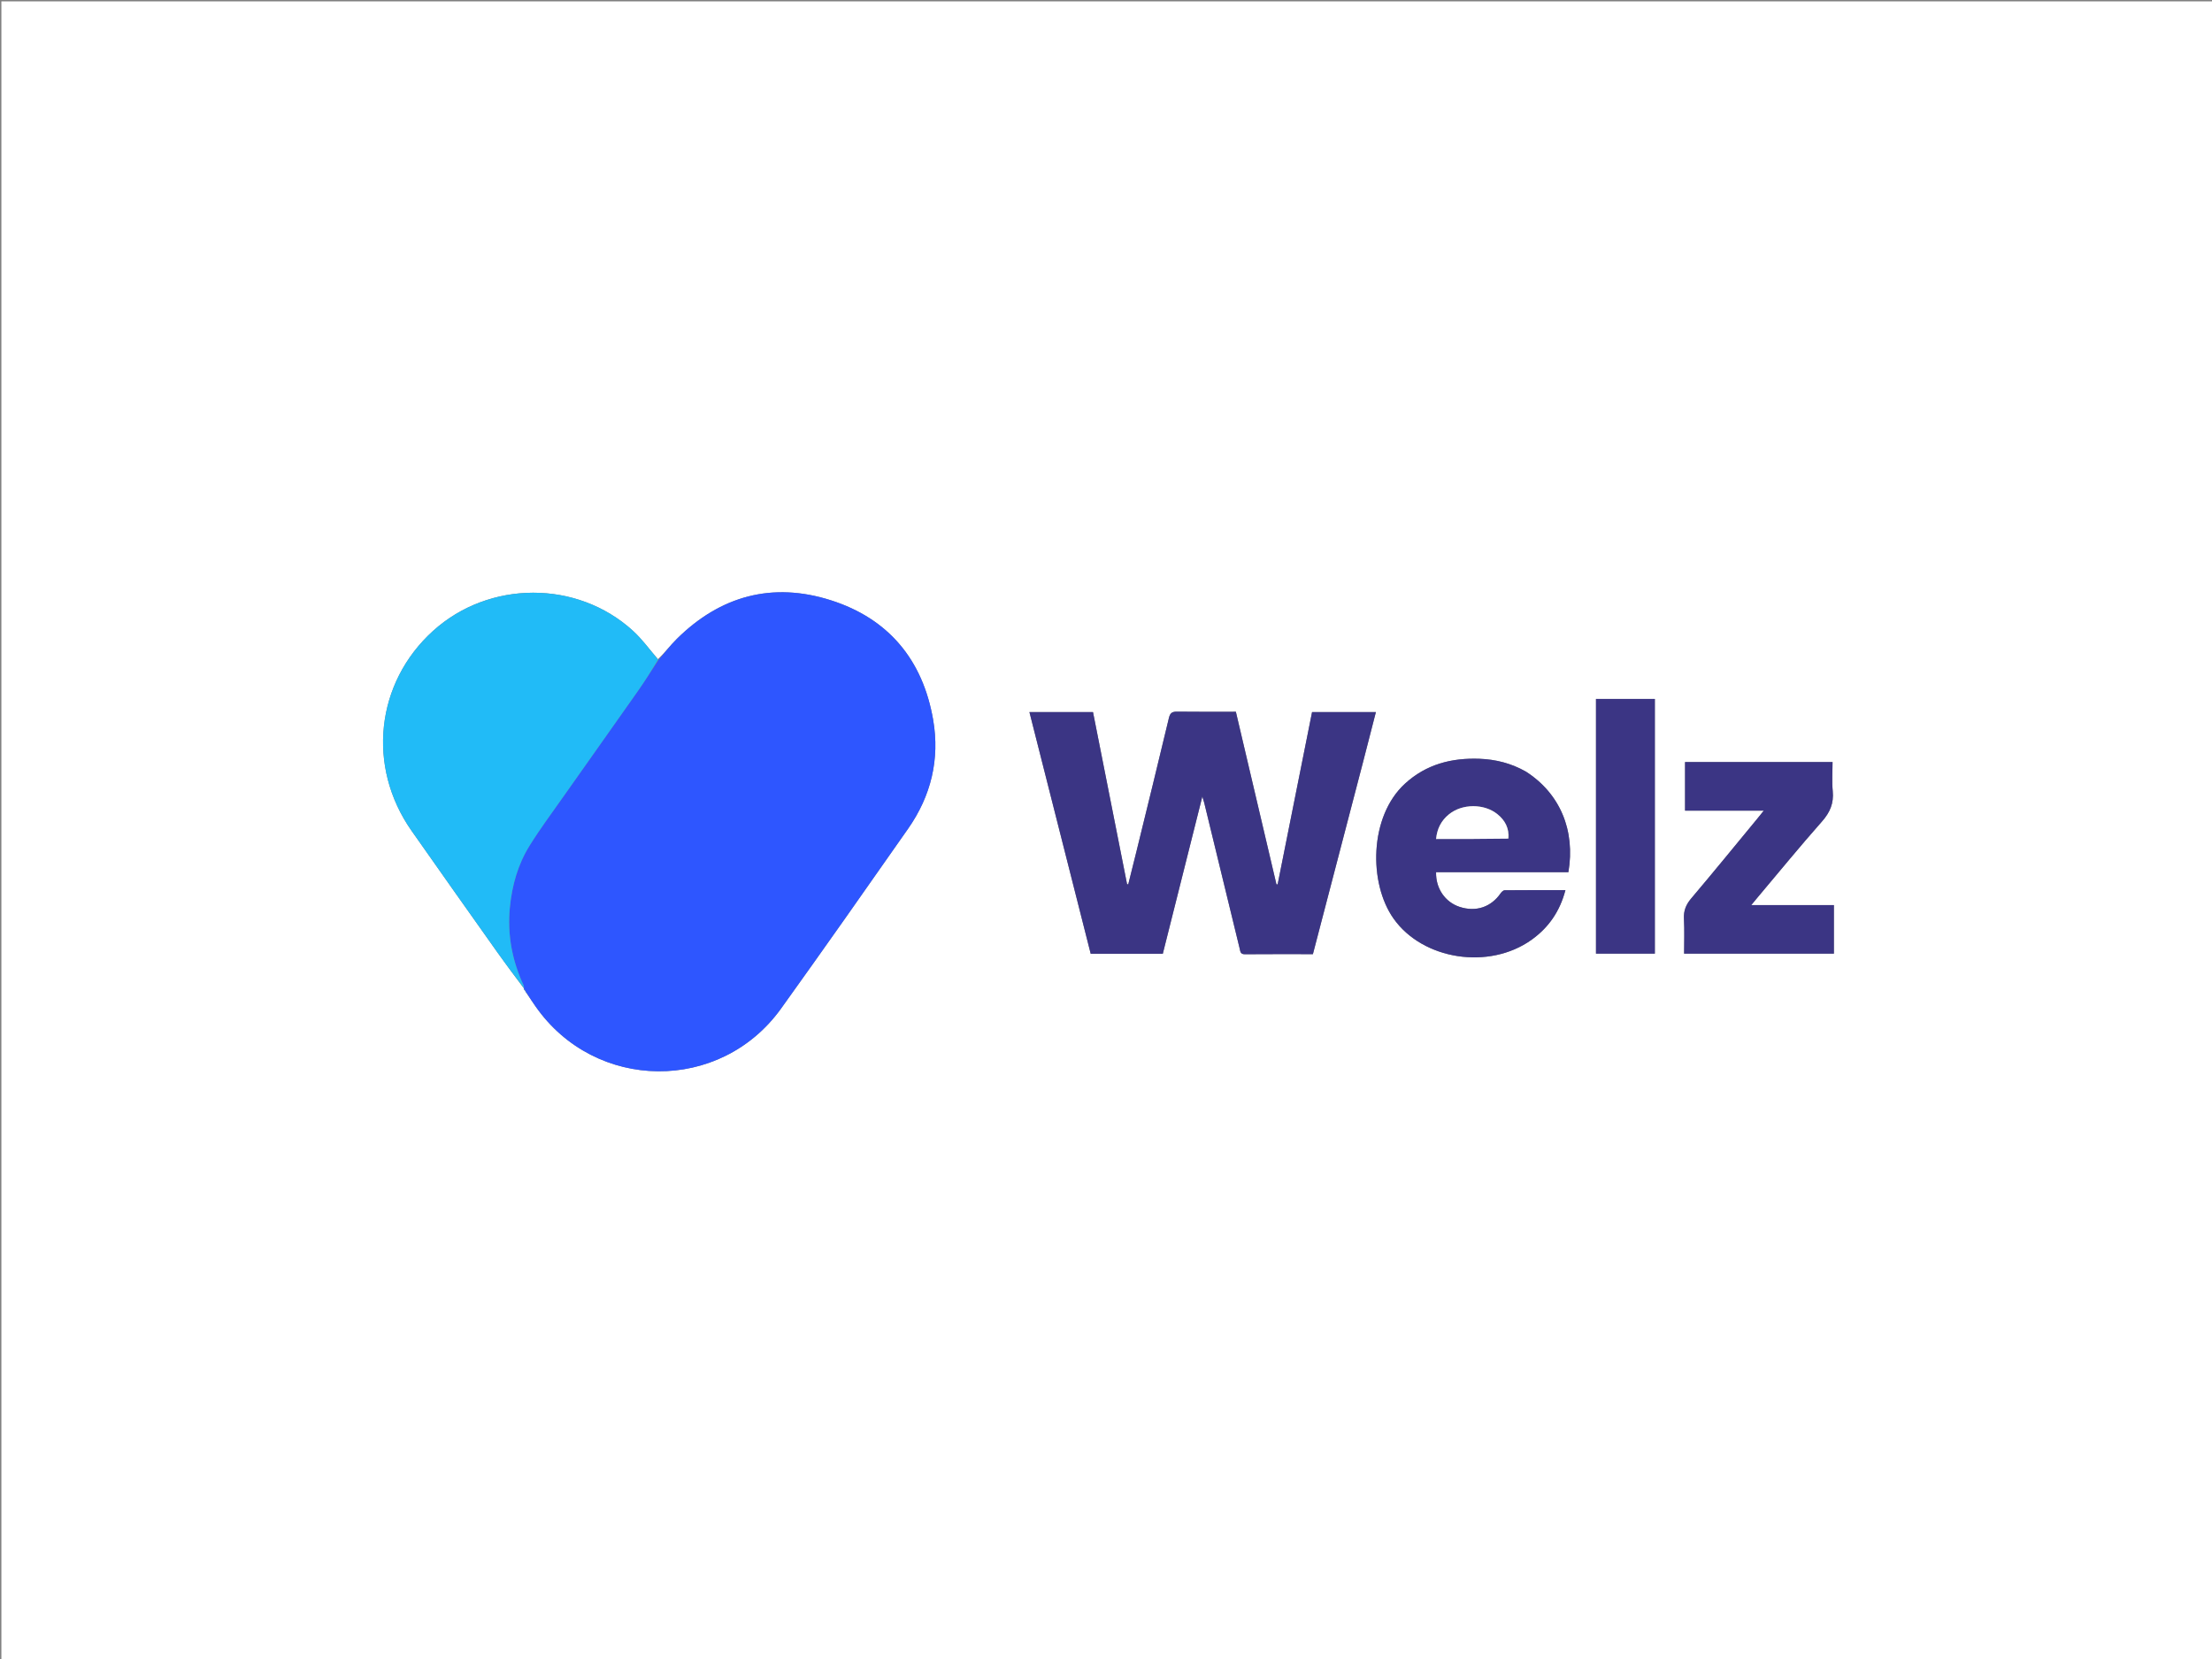 <svg version="1.1" id="Layer_1" xmlns="http://www.w3.org/2000/svg" xmlns:xlink="http://www.w3.org/1999/xlink" x="0px" y="0px"
	 width="100%" viewBox="0 0 1600 1200" enable-background="new 0 0 1600 1200" xml:space="preserve">
<rect x="0" y="0" width="1600" height="1200" fill="#808080" stroke="none"/>
<path fill="#FFFFFF" opacity="1" stroke="none" 
	d="
M954,1201 
	C636,1201 318.5,1201 1,1201 
	C1,801 1,401 1,1 
	C534.333,1 1067.666,1 1601,1 
	C1601,401 1601,800.999 1601,1201 
	C1385.5,1201 1170,1201 954,1201 
M380.1,717.527 
	C380.381,717.788 380.661,718.048 381.191,718.917 
	C383.258,721.938 385.3,724.977 387.397,727.978 
	C430.614,789.842 521.052,790.731 565.016,729.438 
	C595.958,686.301 626.483,642.861 656.906,599.355 
	C673.453,575.691 679.879,549.204 674.98,520.701 
	C667.529,477.352 642.704,447.442 600.902,434.159 
	C558.778,420.773 521.09,430.888 489.529,462.165 
	C484.732,466.918 480.625,472.369 475.917,476.785 
	C469.916,469.905 464.517,462.364 457.815,456.251 
	C417.464,419.45 353.805,419.632 313.277,456.308 
	C271.755,493.884 265.137,554.455 297.628,600.837 
	C318.266,630.297 339.064,659.644 359.866,688.989 
	C366.096,697.777 372.578,706.386 378.985,715.014 
	C378.985,715.014 378.91,715.02 378.871,715.642 
	C379.264,716.097 379.656,716.553 380.041,716.971 
	C380.041,716.971 380.011,716.948 380.1,717.527 
M985.695,552.218 
	C988.85,539.921 992.005,527.624 995.226,515.069 
	C979.438,515.069 964.332,515.069 949.049,515.069 
	C940.722,556.751 932.433,598.242 924.143,639.733 
	C923.853,639.699 923.562,639.666 923.272,639.632 
	C913.506,598.09 903.74,556.547 893.935,514.834 
	C879.505,514.834 865.523,514.94 851.545,514.76 
	C848.017,514.715 846.417,515.49 845.51,519.305 
	C837.818,551.652 829.846,583.932 821.94,616.227 
	C820.023,624.056 818.036,631.867 816.082,639.687 
	C815.8,639.638 815.518,639.59 815.237,639.542 
	C807.02,598.031 798.803,556.521 790.597,515.069 
	C775.089,515.069 760.142,515.069 744.611,515.069 
	C759.467,573.656 774.232,631.882 788.936,689.871 
	C806.712,689.871 823.801,689.871 841.089,689.871 
	C850.538,652.29 859.931,614.936 869.684,576.15 
	C870.458,578.732 870.833,579.8 871.1,580.894 
	C879.635,615.948 888.163,651.004 896.677,686.064 
	C897.18,688.137 897.133,690.252 900.39,690.225 
	C916.698,690.09 933.008,690.163 949.659,690.163 
	C961.618,644.28 973.516,598.635 985.695,552.218 
M1103.489,557.995 
	C1093.143,552.133 1081.972,549.279 1070.139,548.848 
	C1049.934,548.113 1031.611,552.798 1016.263,566.843 
	C990.331,590.572 989.866,638.944 1008.085,664.56 
	C1029.246,694.314 1077.09,701.781 1107.87,679.735 
	C1120.204,670.9 1128.338,659.138 1132.312,643.844 
	C1117.323,643.844 1102.855,643.802 1088.388,643.938 
	C1087.412,643.947 1086.173,645.102 1085.522,646.046 
	C1078.551,656.159 1067.611,659.846 1055.765,655.962 
	C1045.287,652.527 1038.443,642.603 1038.752,630.887 
	C1070.669,630.887 1102.599,630.887 1134.458,630.887 
	C1139.629,600.659 1128.364,573.901 1103.489,557.995 
M1218.834,573.493 
	C1218.834,577.601 1218.834,581.708 1218.834,586.383 
	C1237.926,586.383 1256.427,586.383 1275.774,586.383 
	C1273.911,588.698 1272.689,590.249 1271.433,591.771 
	C1255.428,611.162 1239.557,630.668 1223.306,649.852 
	C1219.491,654.355 1217.727,658.763 1218.045,664.648 
	C1218.498,673.049 1218.16,681.492 1218.16,689.775 
	C1254.777,689.775 1290.662,689.775 1326.511,689.775 
	C1326.511,677.973 1326.511,666.564 1326.511,654.687 
	C1306.652,654.687 1287.117,654.687 1266.719,654.687 
	C1268.443,652.598 1269.569,651.207 1270.723,649.838 
	C1286.387,631.247 1301.772,612.409 1317.871,594.202 
	C1323.689,587.623 1326.499,581.054 1325.675,572.321 
	C1325.013,565.305 1325.541,558.176 1325.541,551.194 
	C1289.528,551.194 1254.305,551.194 1218.834,551.194 
	C1218.834,558.533 1218.834,565.514 1218.834,573.493 
M1197.002,667.5 
	C1197.002,613.446 1197.002,559.391 1197.002,505.542 
	C1182.264,505.542 1168.357,505.542 1154.423,505.542 
	C1154.423,567.174 1154.423,628.424 1154.423,689.804 
	C1168.716,689.804 1182.743,689.804 1197.002,689.804 
	C1197.002,682.462 1197.002,675.481 1197.002,667.5 
z"/>
<path fill="#2E56FF" opacity="1" stroke="none" 
	d="
M476.199,477.497 
	C480.625,472.369 484.732,466.918 489.529,462.165 
	C521.09,430.888 558.778,420.773 600.902,434.159 
	C642.704,447.442 667.529,477.352 674.98,520.701 
	C679.879,549.204 673.453,575.691 656.906,599.355 
	C626.483,642.861 595.958,686.301 565.016,729.438 
	C521.052,790.731 430.614,789.842 387.397,727.978 
	C385.3,724.977 383.258,721.938 381.02,718.319 
	C380.569,717.463 380.29,717.206 380.011,716.948 
	C380.011,716.948 380.041,716.971 380.042,716.672 
	C379.666,715.922 379.288,715.471 378.91,715.02 
	C378.91,715.02 378.985,715.014 379.002,714.662 
	C378.938,713.82 378.962,713.28 378.761,712.844 
	C370.477,694.857 366.843,676.165 368.805,656.267 
	C370.382,640.262 374.653,625.192 383.087,611.627 
	C390.531,599.656 398.975,588.302 407.1,576.762 
	C425.173,551.092 443.373,525.511 461.41,499.817 
	C466.536,492.515 471.28,484.944 476.199,477.497 
z"/>
<path fill="#21BBF7" opacity="1" stroke="none" 
	d="
M476.058,477.141 
	C471.28,484.944 466.536,492.515 461.41,499.817 
	C443.373,525.511 425.173,551.092 407.1,576.762 
	C398.975,588.302 390.531,599.656 383.087,611.627 
	C374.653,625.192 370.382,640.262 368.805,656.267 
	C366.843,676.165 370.477,694.857 378.761,712.844 
	C378.962,713.28 378.938,713.82 378.982,714.694 
	C372.578,706.386 366.096,697.777 359.866,688.989 
	C339.064,659.644 318.266,630.297 297.628,600.837 
	C265.137,554.455 271.755,493.884 313.277,456.308 
	C353.805,419.632 417.464,419.45 457.815,456.251 
	C464.517,462.364 469.916,469.905 476.058,477.141 
z"/>
<path fill="#3B3584" opacity="1" stroke="none" 
	d="
M985.554,552.604 
	C973.516,598.635 961.618,644.28 949.659,690.163 
	C933.008,690.163 916.698,690.09 900.39,690.225 
	C897.133,690.252 897.18,688.137 896.677,686.064 
	C888.163,651.004 879.635,615.948 871.1,580.894 
	C870.833,579.8 870.458,578.732 869.684,576.15 
	C859.931,614.936 850.538,652.29 841.089,689.871 
	C823.801,689.871 806.712,689.871 788.936,689.871 
	C774.232,631.882 759.467,573.656 744.611,515.069 
	C760.142,515.069 775.089,515.069 790.597,515.069 
	C798.803,556.521 807.02,598.031 815.237,639.542 
	C815.518,639.59 815.8,639.638 816.082,639.687 
	C818.036,631.867 820.023,624.056 821.94,616.227 
	C829.846,583.932 837.818,551.652 845.51,519.305 
	C846.417,515.49 848.017,514.715 851.545,514.76 
	C865.523,514.94 879.505,514.834 893.935,514.834 
	C903.74,556.547 913.506,598.09 923.272,639.632 
	C923.562,639.666 923.853,639.699 924.143,639.733 
	C932.433,598.242 940.722,556.751 949.049,515.069 
	C964.332,515.069 979.438,515.069 995.226,515.069 
	C992.005,527.624 988.85,539.921 985.554,552.604 
z"/>
<path fill="#3B3584" opacity="1" stroke="none" 
	d="
M1103.815,558.159 
	C1128.364,573.901 1139.629,600.659 1134.458,630.887 
	C1102.599,630.887 1070.669,630.887 1038.752,630.887 
	C1038.443,642.603 1045.287,652.527 1055.765,655.962 
	C1067.611,659.846 1078.551,656.159 1085.522,646.046 
	C1086.173,645.102 1087.412,643.947 1088.388,643.938 
	C1102.855,643.802 1117.323,643.844 1132.312,643.844 
	C1128.338,659.138 1120.204,670.9 1107.87,679.735 
	C1077.09,701.781 1029.246,694.314 1008.085,664.56 
	C989.866,638.944 990.331,590.572 1016.263,566.843 
	C1031.611,552.798 1049.934,548.113 1070.139,548.848 
	C1081.972,549.279 1093.143,552.133 1103.815,558.159 
M1091.331,606.333 
	C1091.706,599.126 1088.692,593.457 1083.248,589.009 
	C1073.648,581.165 1057.735,581.158 1048.055,589.02 
	C1042.458,593.565 1039.451,599.483 1038.754,606.871 
	C1056.465,606.871 1073.572,606.871 1091.331,606.333 
z"/>
<path fill="#3B3584" opacity="1" stroke="none" 
	d="
M1218.834,572.994 
	C1218.834,565.514 1218.834,558.533 1218.834,551.194 
	C1254.305,551.194 1289.528,551.194 1325.541,551.194 
	C1325.541,558.176 1325.013,565.305 1325.675,572.321 
	C1326.499,581.054 1323.689,587.623 1317.871,594.202 
	C1301.772,612.409 1286.387,631.247 1270.723,649.838 
	C1269.569,651.207 1268.443,652.598 1266.719,654.687 
	C1287.117,654.687 1306.652,654.687 1326.511,654.687 
	C1326.511,666.564 1326.511,677.973 1326.511,689.775 
	C1290.662,689.775 1254.777,689.775 1218.16,689.775 
	C1218.16,681.492 1218.498,673.049 1218.045,664.648 
	C1217.727,658.763 1219.491,654.355 1223.306,649.852 
	C1239.557,630.668 1255.428,611.162 1271.433,591.771 
	C1272.689,590.249 1273.911,588.698 1275.774,586.383 
	C1256.427,586.383 1237.926,586.383 1218.834,586.383 
	C1218.834,581.708 1218.834,577.601 1218.834,572.994 
z"/>
<path fill="#3B3584" opacity="1" stroke="none" 
	d="
M1197.002,668 
	C1197.002,675.481 1197.002,682.462 1197.002,689.804 
	C1182.743,689.804 1168.716,689.804 1154.423,689.804 
	C1154.423,628.424 1154.423,567.174 1154.423,505.542 
	C1168.357,505.542 1182.264,505.542 1197.002,505.542 
	C1197.002,559.391 1197.002,613.446 1197.002,668 
z"/>
<path fill="#21BBF7" opacity="1" stroke="none" 
	d="
M378.891,715.331 
	C379.288,715.471 379.666,715.922 380.046,716.69 
	C379.656,716.553 379.264,716.097 378.891,715.331 
z"/>
<path fill="#21BBF7" opacity="1" stroke="none" 
	d="
M380.055,717.238 
	C380.29,717.206 380.569,717.463 380.895,718.015 
	C380.661,718.048 380.381,717.788 380.055,717.238 
z"/>
<path fill="#FFFFFF" opacity="1" stroke="none" 
	d="
M1091.005,606.602 
	C1073.572,606.871 1056.465,606.871 1038.754,606.871 
	C1039.451,599.483 1042.458,593.565 1048.055,589.02 
	C1057.735,581.158 1073.648,581.165 1083.248,589.009 
	C1088.692,593.457 1091.706,599.126 1091.005,606.602 
z"/>
</svg>